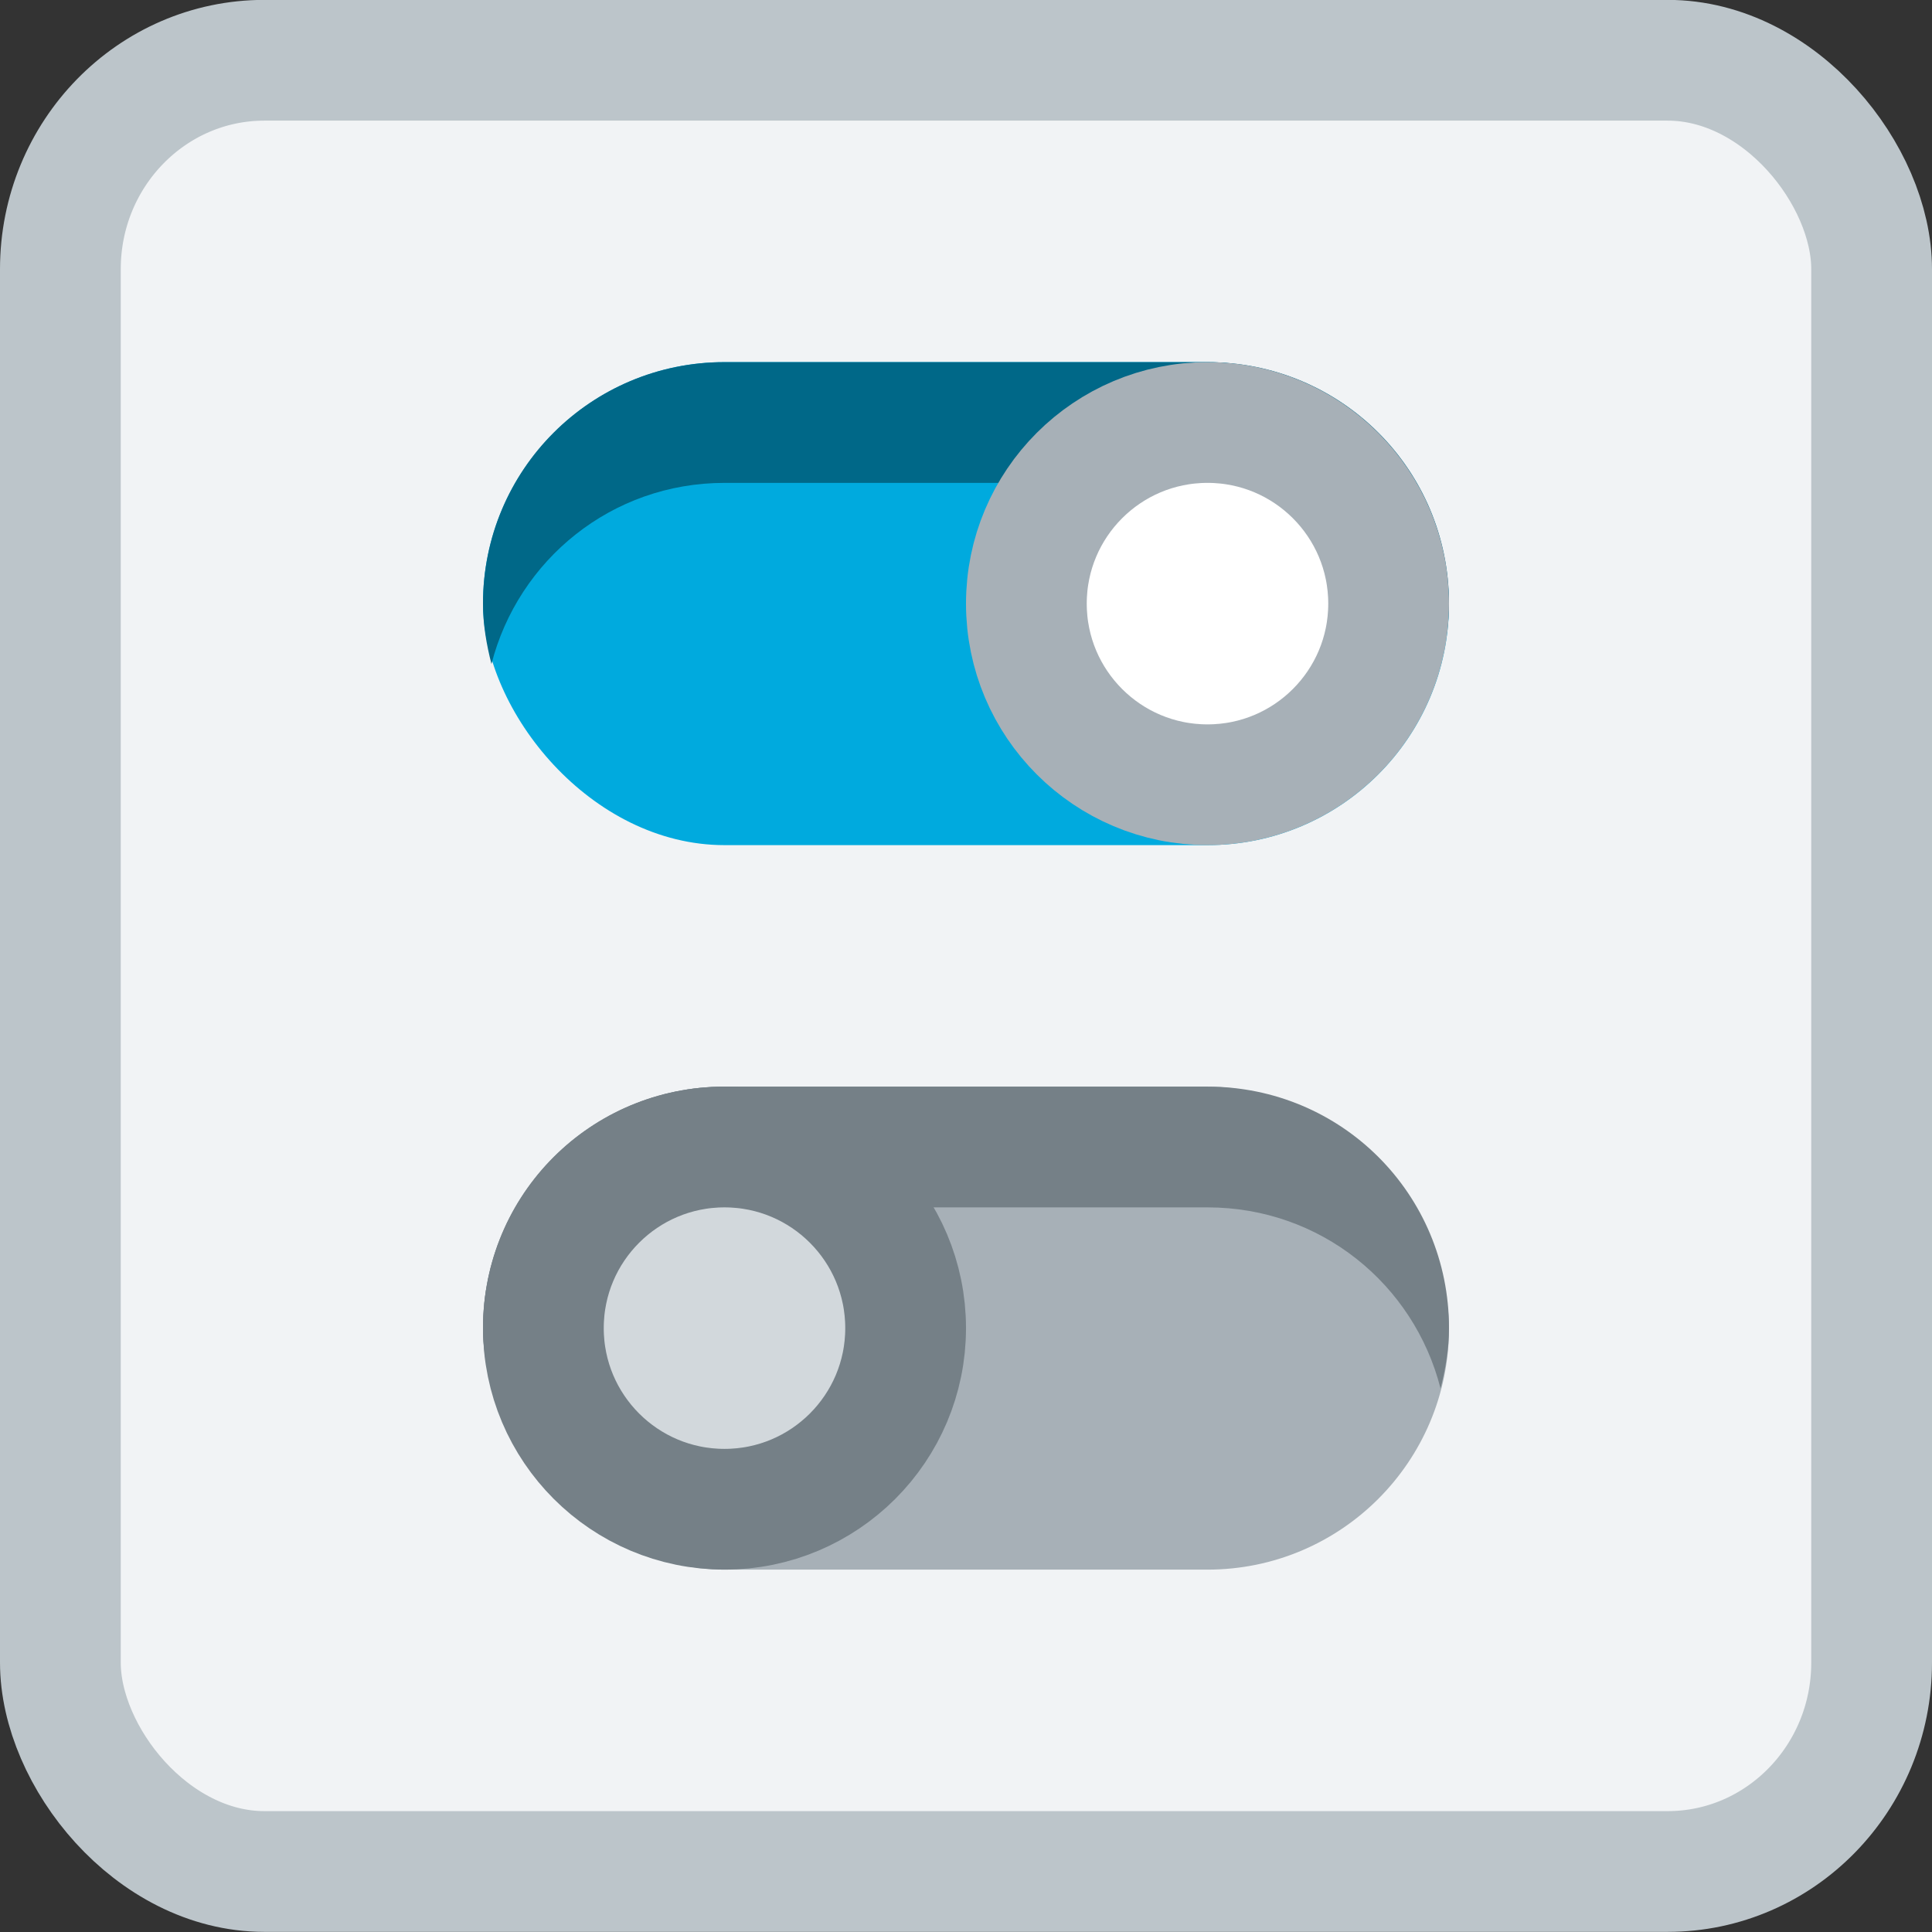 <?xml version="1.0" encoding="UTF-8" standalone="no"?>
<svg
   xmlns:dc="http://purl.org/dc/elements/1.1/"
   xmlns:cc="http://creativecommons.org/ns#"
   xmlns:rdf="http://www.w3.org/1999/02/22-rdf-syntax-ns#"
   xmlns:svg="http://www.w3.org/2000/svg"
   xmlns="http://www.w3.org/2000/svg"
   xmlns:sodipodi="http://sodipodi.sourceforge.net/DTD/sodipodi-0.dtd"
   xmlns:inkscape="http://www.inkscape.org/namespaces/inkscape"
   viewBox="0 0 16 16"
   style="display:inline;enable-background:new"
   version="1.0"
   id="svg11300"
   height="16"
   width="16"
   sodipodi:docname="com.expidus.settings.manager.svg"
   inkscape:version="0.92.4 (5da689c313, 2019-01-14)">
  <rect x="0" y="0" width="16" height="16" fill="#333333" stroke="none"/>
  <sodipodi:namedview
     pagecolor="#ffffff"
     bordercolor="#666666"
     borderopacity="1"
     objecttolerance="10"
     gridtolerance="10"
     guidetolerance="10"
     inkscape:pageopacity="0"
     inkscape:pageshadow="2"
     inkscape:window-width="1920"
     inkscape:window-height="1027"
     id="namedview35"
     showgrid="true"
     inkscape:zoom="22.627417"
     inkscape:cx="-9.6510208"
     inkscape:cy="3.260103"
     inkscape:window-x="0"
     inkscape:window-y="29"
     inkscape:window-maximized="1"
     inkscape:current-layer="g3547"
     showguides="false"
     inkscape:lockguides="true"
     inkscape:pagecheckerboard="false">
    <inkscape:grid
       type="xygrid"
       id="grid842"
       empspacing="4" />
  </sodipodi:namedview>
  <title
     id="title4162">Adwaita Icon Template</title>
  <defs
     id="defs3" />
  <g
     style="display:inline;enable-background:new"
     id="g3547"
     transform="matrix(5,0,0,5,-2535.555,-1750.001)"
     inkscape:label="emoji-symbols-alt">
    <rect
       ry="0.9"
       rx="0.9"
       y="337.2"
       x="533.511"
       height="7.8"
       width="8"
       id="rect890"
       style="display:inline;opacity:1;fill:#006888;fill-opacity:1;stroke:none;stroke-width:0.019;stroke-linecap:butt;stroke-linejoin:miter;stroke-miterlimit:4;stroke-dasharray:none;stroke-dashoffset:0;stroke-opacity:1;marker:none;marker-start:none;marker-mid:none;marker-end:none;paint-order:normal;enable-background:new" />
    <rect
       style="display:inline;opacity:1;fill:#f1f3f5;fill-opacity:1;stroke:#bcc5ca;stroke-width:0.2;stroke-linecap:butt;stroke-linejoin:miter;stroke-miterlimit:4;stroke-dasharray:none;stroke-dashoffset:0;stroke-opacity:1;marker:none;marker-start:none;marker-mid:none;marker-end:none;paint-order:normal;enable-background:new"
       id="rect833-4-7"
       width="3"
       height="3"
       x="507.211"
       y="350.1"
       rx="0.338"
       ry="0.346" />
    <rect
       ry="0.4"
       rx="0.4"
       y="351.8"
       x="507.911"
       height="0.8"
       width="1.6"
       id="rect838"
       style="display:inline;opacity:1;vector-effect:none;fill:#a7b0b7;fill-opacity:1;stroke:none;stroke-width:0.027;stroke-linecap:square;stroke-linejoin:round;stroke-miterlimit:4;stroke-dasharray:none;stroke-dashoffset:0;stroke-opacity:1;enable-background:new" />
    <rect
       ry="0.877"
       rx="0.878"
       y="343.6"
       x="518.511"
       height="7.6"
       width="7.8"
       id="rect822"
       style="display:inline;opacity:0.423;fill:none;fill-opacity:1;stroke:#006888;stroke-width:0.2;stroke-linecap:butt;stroke-linejoin:miter;stroke-miterlimit:4;stroke-dasharray:none;stroke-dashoffset:0;stroke-opacity:1;marker:none;marker-start:none;marker-mid:none;marker-end:none;paint-order:normal;enable-background:new" />
    <rect
       style="display:inline;opacity:1;fill:#00aade;fill-opacity:1;stroke:#006888;stroke-width:0.2;stroke-linecap:butt;stroke-linejoin:miter;stroke-miterlimit:4;stroke-dasharray:none;stroke-dashoffset:0;stroke-opacity:1;marker:none;marker-start:none;marker-mid:none;marker-end:none;paint-order:normal;enable-background:new"
       id="rect833-4-7-3"
       width="3"
       height="3"
       x="461.811"
       y="361.1"
       rx="0.338"
       ry="0.346" />
    <g
       id="g831-6"
       transform="matrix(0.034,0,0,0.038,461.104,363.207)"
       style="display:inline;stroke-width:2.458;enable-background:new">
      <path
         sodipodi:nodetypes="cccccccccccccccccccccsccc"
         inkscape:connector-curvature="0"
         id="path2-7"
         d="m 37.862,-31.612 c -2.565,0.036 -3.821,3.138 -2.004,4.949 5.074,2.716 11.993,4.177 16.542,5.395 -0.284,10.883 -0.481,23.608 -2.047,28.78 -0.87,2.859 -1.723,4.947 -2.378,6.455 l -0.827,1.903 c -0.226,0.533 -0.544,0.703 -0.544,2.095 -0.005,2.587 3.122,3.881 4.949,2.05 1.322,-1.328 2.323,-3.053 3.714,-5.424 1.397,-2.371 2.944,-5.213 4.405,-7.95 2.313,-4.331 3.561,-10.586 4.326,-12.105 0.771,1.525 2.012,7.774 4.326,12.105 1.413,2.68 2.881,5.331 4.405,7.95 1.392,2.371 2.392,4.097 3.714,5.424 1.827,1.822 4.948,0.531 4.949,-2.05 0,-1.392 -0.317,-1.562 -0.544,-2.095 -0.226,-0.539 -0.496,-1.137 -0.827,-1.891 -0.655,-1.508 -1.508,-3.602 -2.378,-6.455 -1.566,-5.178 -1.756,-17.908 -2.046,-28.792 6.04,-0.667 12.322,-3.853 16.541,-5.395 1.911,-1.909 0.405,-5.163 -2.288,-4.938 0,0 -17.482,-0.202 -25.854,-0.202 -8.378,0 -25.854,0.202 -25.854,0.202 -0.093,-0.012 -0.19,-0.012 -0.283,-0.012 z"
         style="overflow:visible;fill:#fbfbfb;fill-opacity:1;stroke-width:2.458;marker:none" />
      <ellipse
         cy="-42.338"
         cx="64"
         id="path4614-5"
         style="opacity:1;fill:#ffffff;fill-opacity:1;fill-rule:nonzero;stroke:none;stroke-width:2.718;stroke-linecap:round;stroke-linejoin:round;stroke-miterlimit:4;stroke-dasharray:none;stroke-dashoffset:0;stroke-opacity:1"
         rx="11.6"
         ry="10.535" />
    </g>
    <rect
       ry="0.4"
       rx="0.4"
       y="350.6"
       x="507.911"
       height="0.8"
       width="1.6"
       id="rect840"
       style="display:inline;opacity:1;vector-effect:none;fill:#00aade;fill-opacity:1;stroke:none;stroke-width:0.027;stroke-linecap:square;stroke-linejoin:round;stroke-miterlimit:4;stroke-dasharray:none;stroke-dashoffset:0;stroke-opacity:1;enable-background:new" />
    <path
       style="display:inline;opacity:1;vector-effect:none;fill:#006888;fill-opacity:1;stroke:none;stroke-width:0.133;stroke-linecap:square;stroke-linejoin:round;stroke-miterlimit:4;stroke-dasharray:none;stroke-dashoffset:0;stroke-opacity:1;enable-background:new"
       d="M 6 3 C 4.892 3 4 3.892 4 5 C 4 5.174 4.029 5.339 4.07 5.5 C 4.292 4.637 5.066 4 6 4 L 10 4 C 10.934 4 11.708 4.637 11.93 5.5 C 11.971 5.339 12 5.174 12 5 C 12 3.892 11.108 3 10 3 L 6 3 z "
       transform="matrix(0.2,0,0,0.2,507.111,350)"
       id="rect904" />
    <circle
       cy="351"
       cx="-509.111"
       id="circle895"
       style="display:inline;opacity:1;vector-effect:none;fill:#ffffff;fill-opacity:1;stroke:#a7b0b7;stroke-width:0.2;stroke-linecap:square;stroke-linejoin:round;stroke-miterlimit:4;stroke-dasharray:none;stroke-dashoffset:0;stroke-opacity:1;enable-background:new"
       transform="scale(-1,1)"
       r="0.3" />
    <path
       id="path847"
       d="m 508.311,351.8 c -0.222,0 -0.4,0.178 -0.4,0.4 0,0.035 0.006,0.068 0.014,0.1 0.044,-0.173 0.199,-0.3 0.386,-0.3 h 0.8 c 0.187,0 0.342,0.127 0.386,0.3 0.008,-0.032 0.014,-0.065 0.014,-0.1 0,-0.222 -0.178,-0.4 -0.4,-0.4 z"
       style="display:inline;opacity:1;vector-effect:none;fill:#758087;fill-opacity:1;stroke:none;stroke-width:0.027;stroke-linecap:square;stroke-linejoin:round;stroke-miterlimit:4;stroke-dasharray:none;stroke-dashoffset:0;stroke-opacity:1;enable-background:new"
       inkscape:connector-curvature="0" />
    <circle
       r="0.3"
       cy="352.2"
       cx="-508.311"
       id="circle895-6"
       style="display:inline;opacity:1;vector-effect:none;fill:#d2d8dc;fill-opacity:1;stroke:#758087;stroke-width:0.2;stroke-linecap:square;stroke-linejoin:round;stroke-miterlimit:4;stroke-dasharray:none;stroke-dashoffset:0;stroke-opacity:1;enable-background:new"
       transform="scale(-1,1)" />
  </g>
</svg>
